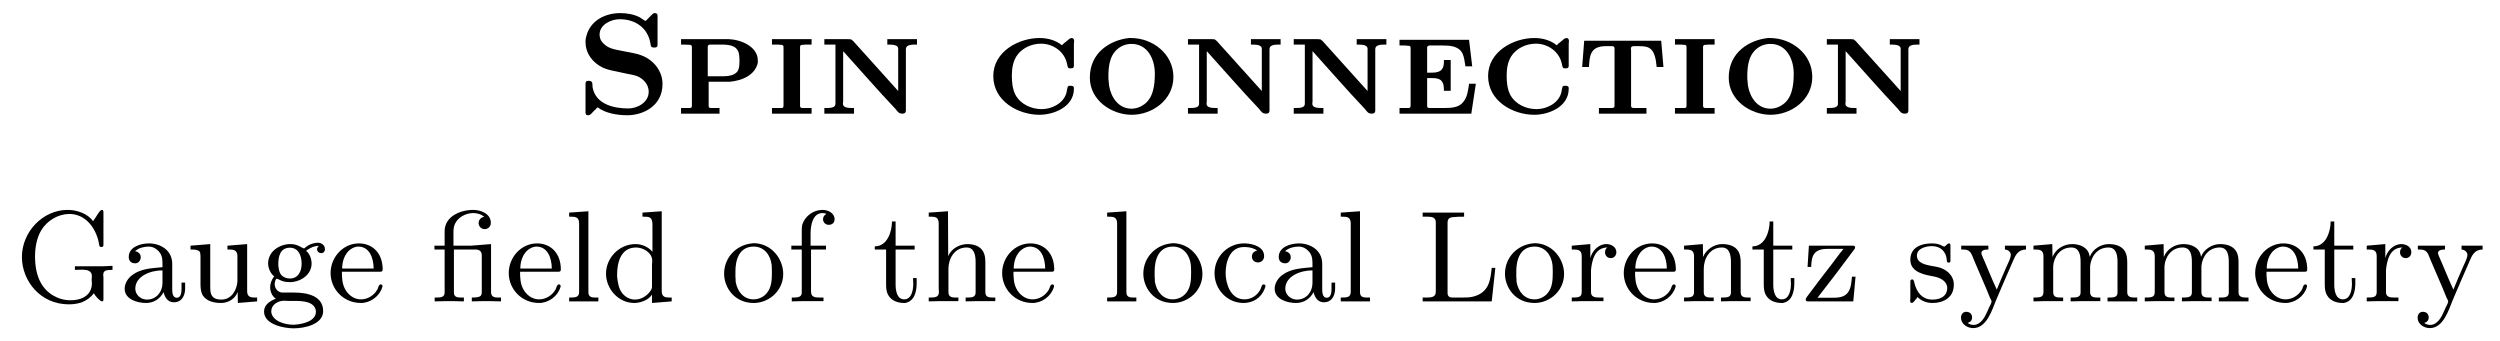 <?xml version="1.0" encoding="UTF-8"?>
<svg xmlns="http://www.w3.org/2000/svg" xmlns:xlink="http://www.w3.org/1999/xlink" width="172.481pt" height="23.548pt" viewBox="0 0 172.481 23.548" version="1.1">
<defs>
<g>
<path overflow="visible" id="glyph0-0" style="stroke:none;" d=""/>

<path overflow="visible" id="glyph0-1" style="stroke:none;" d="M 1.625 -0.453 C 2.188 -0.031 3.016 0.094 3.688 0.094 C 4.75 0.094 6.109 -0.531 6.109 -2.062 C 6.109 -2.969 5.484 -3.719 4.672 -4.031 C 4.281 -4.188 3.828 -4.234 3.406 -4.328 C 2.844 -4.453 2.281 -4.469 1.891 -5.031 C 1.812 -5.141 1.766 -5.328 1.766 -5.469 C 1.766 -6.156 2.547 -6.531 3.156 -6.531 C 4.234 -6.531 5.109 -5.938 5.281 -4.828 C 5.297 -4.703 5.297 -4.578 5.516 -4.578 L 5.547 -4.578 C 5.656 -4.578 5.766 -4.594 5.766 -4.766 L 5.766 -6.766 C 5.766 -6.891 5.703 -6.953 5.578 -6.953 C 5.469 -6.953 5.406 -6.875 5.344 -6.812 L 5.078 -6.547 C 5.031 -6.5 4.984 -6.422 4.938 -6.422 L 4.922 -6.422 C 4.859 -6.438 4.828 -6.469 4.781 -6.5 L 4.547 -6.656 C 4.141 -6.875 3.641 -6.953 3.188 -6.953 C 2.25 -6.953 1.188 -6.516 0.875 -5.438 C 0.828 -5.297 0.797 -5.156 0.797 -5.031 L 0.797 -4.969 C 0.797 -4.156 1.297 -3.531 1.969 -3.203 C 2.266 -3.062 2.562 -3 2.875 -2.938 C 3.141 -2.875 3.406 -2.828 3.672 -2.766 C 3.891 -2.719 4.125 -2.688 4.344 -2.609 C 4.781 -2.438 5.156 -2.031 5.156 -1.531 C 5.156 -0.797 4.391 -0.375 3.75 -0.375 C 2.844 -0.375 1.5 -0.609 1.281 -1.844 C 1.266 -2.078 1.312 -2.281 1.016 -2.281 C 0.875 -2.281 0.797 -2.25 0.797 -2.094 L 0.797 -0.094 C 0.797 0.016 0.844 0.094 0.953 0.094 L 0.984 0.094 C 1.109 0.094 1.203 -0.016 1.297 -0.125 L 1.375 -0.203 C 1.453 -0.281 1.562 -0.375 1.625 -0.453 Z M 1.625 -0.453 "/>

<path overflow="visible" id="glyph0-2" style="stroke:none;" d="M 0.469 -5.156 L 0.469 -4.781 C 0.641 -4.781 0.844 -4.781 1.016 -4.766 L 1.062 -4.766 C 1.172 -4.766 1.219 -4.719 1.219 -4.609 L 1.219 -0.547 C 1.219 -0.422 1.141 -0.406 1.062 -0.406 L 1 -0.406 C 0.922 -0.406 0.828 -0.406 0.734 -0.406 L 0.469 -0.406 L 0.469 -0.016 L 3.125 -0.016 L 3.125 -0.406 L 2.859 -0.406 C 2.766 -0.406 2.688 -0.406 2.594 -0.406 L 2.531 -0.406 C 2.438 -0.406 2.375 -0.438 2.375 -0.531 L 2.375 -2.219 L 3.859 -2.219 C 4.656 -2.297 5.578 -2.656 5.766 -3.531 C 5.766 -3.594 5.766 -3.641 5.766 -3.688 C 5.766 -4.641 4.609 -5.125 3.766 -5.156 Z M 2.312 -2.594 L 2.312 -4.641 C 2.312 -4.75 2.406 -4.781 2.5 -4.781 L 3.281 -4.781 C 3.812 -4.781 4.438 -4.719 4.484 -4 C 4.5 -3.891 4.5 -3.781 4.5 -3.672 L 4.5 -3.594 C 4.5 -3.359 4.484 -3.094 4.344 -2.906 C 4.109 -2.625 3.641 -2.594 3.312 -2.594 Z M 2.312 -2.594 "/>

<path overflow="visible" id="glyph0-3" style="stroke:none;" d="M 0.422 -5.156 L 0.422 -4.781 L 0.703 -4.781 C 0.812 -4.781 0.891 -4.781 1 -4.766 L 1.047 -4.766 C 1.141 -4.766 1.219 -4.734 1.219 -4.625 L 1.219 -0.562 C 1.219 -0.406 1.141 -0.406 1.047 -0.406 L 1 -0.406 C 0.891 -0.406 0.812 -0.406 0.703 -0.406 L 0.422 -0.406 L 0.422 -0.016 L 3.156 -0.016 L 3.156 -0.406 L 2.875 -0.406 C 2.766 -0.406 2.672 -0.406 2.578 -0.406 L 2.531 -0.406 C 2.438 -0.406 2.359 -0.422 2.359 -0.562 C 2.359 -0.609 2.359 -0.656 2.359 -0.703 L 2.359 -4.625 C 2.359 -4.734 2.438 -4.766 2.531 -4.766 L 2.578 -4.766 C 2.672 -4.781 2.766 -4.781 2.875 -4.781 L 3.156 -4.781 L 3.156 -5.156 Z M 0.422 -5.156 "/>

<path overflow="visible" id="glyph0-4" style="stroke:none;" d="M 0.453 -5.156 L 0.453 -4.781 L 1.219 -4.781 L 1.219 -0.688 C 1.219 -0.422 0.875 -0.406 0.594 -0.406 L 0.453 -0.406 L 0.453 -0.016 L 2.5 -0.016 L 2.5 -0.406 L 2.391 -0.406 C 2.094 -0.406 1.734 -0.422 1.734 -0.703 C 1.734 -0.75 1.75 -0.797 1.75 -0.844 L 1.75 -4.328 C 2.953 -3 4.125 -1.641 5.359 -0.344 C 5.5 -0.172 5.578 -0.016 5.828 -0.016 C 5.984 -0.016 6.078 -0.062 6.078 -0.25 L 6.078 -4.469 C 6.078 -4.75 6.422 -4.781 6.703 -4.781 L 6.844 -4.781 L 6.844 -5.156 L 4.797 -5.156 L 4.797 -4.781 L 4.906 -4.781 C 5.188 -4.781 5.547 -4.75 5.547 -4.5 L 5.547 -1.578 L 2.438 -5.031 L 2.297 -5.141 L 2.109 -5.156 Z M 0.453 -5.156 "/>

<path overflow="visible" id="glyph0-5" style="stroke:none;" d="M 5.281 -4.734 C 4.844 -5.094 4.281 -5.234 3.734 -5.234 C 2.312 -5.234 0.547 -4.312 0.547 -2.609 C 0.547 -0.891 2.25 0.062 3.734 0.062 C 4.703 0.062 6.109 -0.469 6.109 -1.734 L 6.109 -1.781 C 6.109 -1.922 5.984 -1.938 5.891 -1.938 L 5.859 -1.938 C 5.641 -1.938 5.688 -1.891 5.594 -1.453 C 5.391 -0.719 4.578 -0.328 3.891 -0.328 C 3.172 -0.328 2.438 -0.656 2.078 -1.312 C 1.875 -1.703 1.828 -2.188 1.828 -2.625 C 1.828 -3.094 1.891 -3.562 2.141 -3.969 C 2.5 -4.531 3.172 -4.844 3.844 -4.844 C 4.688 -4.844 5.484 -4.281 5.641 -3.422 C 5.688 -3.266 5.656 -3.141 5.859 -3.141 L 5.906 -3.141 C 6.094 -3.141 6.109 -3.234 6.109 -3.344 L 6.109 -4.859 C 6.109 -4.891 6.125 -4.953 6.125 -5.016 C 6.125 -5.141 6.078 -5.234 5.953 -5.234 C 5.828 -5.234 5.719 -5.109 5.641 -5.047 L 5.547 -4.969 C 5.453 -4.891 5.359 -4.828 5.281 -4.734 Z M 5.281 -4.734 "/>

<path overflow="visible" id="glyph0-6" style="stroke:none;" d="M 3.25 -5.234 C 1.984 -5.094 0.547 -4.266 0.547 -2.5 C 0.547 -0.938 2.047 0.062 3.438 0.062 C 4.844 0.062 6.312 -0.953 6.312 -2.547 C 6.312 -4.141 4.875 -5.234 3.391 -5.234 Z M 1.828 -2.438 L 1.828 -2.594 C 1.828 -3.391 1.938 -4.266 2.781 -4.688 C 2.984 -4.781 3.203 -4.828 3.422 -4.828 C 4.531 -4.828 5.031 -3.781 5.031 -2.781 C 5.031 -2 4.938 -1.016 4.172 -0.578 C 3.984 -0.453 3.734 -0.375 3.5 -0.359 L 3.422 -0.359 C 2.531 -0.359 2.016 -1.125 1.875 -1.938 C 1.859 -2.109 1.844 -2.266 1.828 -2.438 Z M 1.828 -2.438 "/>

<path overflow="visible" id="glyph0-7" style="stroke:none;" d="M 0.453 -5.109 L 0.453 -4.719 L 0.734 -4.719 C 0.812 -4.719 0.906 -4.719 1 -4.703 L 1.047 -4.703 C 1.141 -4.703 1.219 -4.672 1.219 -4.562 L 1.219 -0.594 C 1.219 -0.438 1.172 -0.406 1.062 -0.406 L 1 -0.406 C 0.828 -0.406 0.641 -0.406 0.453 -0.406 L 0.453 -0.016 L 5.406 -0.016 L 5.719 -2.078 L 5.25 -2.078 C 5.188 -1.656 5.141 -1.156 4.844 -0.812 C 4.531 -0.422 4 -0.406 3.531 -0.406 L 2.562 -0.406 C 2.469 -0.406 2.359 -0.406 2.359 -0.531 L 2.359 -2.469 L 2.703 -2.469 C 3.125 -2.469 3.516 -2.406 3.516 -1.688 L 3.516 -1.594 L 3.984 -1.594 L 3.984 -3.719 L 3.516 -3.719 L 3.516 -3.625 C 3.516 -3.156 3.391 -2.844 2.703 -2.844 C 2.578 -2.844 2.469 -2.844 2.359 -2.844 L 2.359 -4.578 C 2.359 -4.688 2.469 -4.719 2.547 -4.719 L 3.422 -4.719 C 3.922 -4.719 4.531 -4.688 4.797 -4.172 C 4.922 -3.891 4.953 -3.578 5 -3.281 L 5.469 -3.281 L 5.25 -5.109 Z M 0.453 -5.109 "/>

<path overflow="visible" id="glyph0-8" style="stroke:none;" d="M 0.516 -5.047 L 0.375 -3.234 L 0.844 -3.234 C 0.891 -3.938 0.891 -4.672 2 -4.672 L 2.422 -4.672 C 2.5 -4.672 2.609 -4.672 2.609 -4.5 L 2.609 -0.547 C 2.609 -0.422 2.516 -0.406 2.406 -0.406 L 2.297 -0.406 C 2.172 -0.406 2.047 -0.406 1.906 -0.406 L 1.531 -0.406 L 1.531 -0.016 L 4.812 -0.016 L 4.812 -0.406 L 4.422 -0.406 C 4.297 -0.406 4.172 -0.406 4.047 -0.406 L 3.953 -0.406 C 3.844 -0.406 3.75 -0.422 3.75 -0.547 L 3.75 -4.391 C 3.75 -4.422 3.734 -4.469 3.734 -4.5 C 3.734 -4.641 3.844 -4.672 3.922 -4.672 L 4.344 -4.672 C 5.047 -4.672 5.406 -4.5 5.516 -3.234 L 5.984 -3.234 L 5.828 -5.047 Z M 0.516 -5.047 "/>

<path overflow="visible" id="glyph1-0" style="stroke:none;" d=""/>

<path overflow="visible" id="glyph1-1" style="stroke:none;" d="M 5.484 -0.578 C 5.594 -0.344 5.922 -0.016 6.047 -0.016 C 6.125 -0.016 6.141 -0.094 6.141 -0.156 L 6.141 -1.672 C 6.141 -1.719 6.125 -1.781 6.125 -1.844 C 6.125 -2.172 6.391 -2.188 6.719 -2.188 L 6.766 -2.188 L 6.766 -2.469 L 6.125 -2.438 L 4.172 -2.438 L 4.172 -2.188 C 4.328 -2.188 4.484 -2.203 4.641 -2.203 C 5.016 -2.203 5.344 -2.141 5.344 -1.75 C 5.344 -1.672 5.328 -1.594 5.328 -1.531 C 5.328 -1.438 5.344 -1.344 5.344 -1.234 C 5.344 -0.719 4.984 -0.094 3.859 -0.094 C 3.016 -0.094 2.219 -0.562 1.812 -1.312 C 1.516 -1.859 1.422 -2.5 1.422 -3.109 C 1.422 -3.734 1.531 -4.391 1.859 -4.938 C 2.266 -5.594 3.016 -6.047 3.797 -6.047 C 4.891 -6.047 5.625 -5.094 5.828 -4.031 C 5.844 -3.922 5.844 -3.766 5.984 -3.766 C 6.109 -3.766 6.141 -3.828 6.141 -3.906 L 6.141 -5.906 C 6.141 -5.969 6.141 -6.047 6.141 -6.125 C 6.141 -6.219 6.141 -6.328 6.031 -6.328 C 5.875 -6.328 5.625 -5.797 5.422 -5.547 C 5.062 -6.078 4.297 -6.328 3.672 -6.328 C 1.953 -6.328 0.516 -4.812 0.516 -3.078 C 0.516 -1.422 1.797 0.188 3.75 0.188 C 4.438 0.188 5.031 0 5.484 -0.578 Z M 5.484 -0.578 "/>

<path overflow="visible" id="glyph1-2" style="stroke:none;" d="M 1.094 -3.484 C 1.344 -3.703 1.703 -3.797 2.031 -3.797 C 2.344 -3.797 2.625 -3.625 2.812 -3.359 C 2.984 -3.109 2.984 -2.828 2.984 -2.531 L 2.984 -2.375 C 2.25 -2.297 1.516 -2.297 0.891 -1.828 C 0.594 -1.609 0.375 -1.25 0.375 -0.891 C 0.375 -0.156 1.25 0.094 1.844 0.094 C 2.391 0.094 2.812 -0.188 3.062 -0.656 C 3.141 -0.281 3.359 0.047 3.766 0.047 C 4.312 0.047 4.547 -0.406 4.547 -0.906 L 4.547 -1.312 L 4.297 -1.312 L 4.297 -0.859 C 4.297 -0.609 4.25 -0.266 3.969 -0.266 C 3.672 -0.266 3.656 -0.656 3.656 -0.859 L 3.656 -2.609 C 3.656 -3.547 2.844 -4.016 2.047 -4.016 C 1.484 -4.016 0.656 -3.781 0.656 -3.078 C 0.656 -2.828 0.797 -2.641 1.125 -2.641 C 1.344 -2.656 1.484 -2.859 1.484 -3.062 C 1.484 -3.312 1.297 -3.438 1.094 -3.484 Z M 2.984 -2.156 L 2.984 -1.281 C 2.984 -0.656 2.547 -0.141 1.922 -0.141 L 1.859 -0.141 C 1.438 -0.172 1.109 -0.5 1.109 -0.891 C 1.109 -1.75 2.141 -2.156 2.984 -2.156 Z M 2.984 -2.156 "/>

<path overflow="visible" id="glyph1-3" style="stroke:none;" d="M 0.312 -3.859 L 0.312 -3.594 L 0.391 -3.594 C 0.641 -3.594 0.984 -3.562 0.984 -3.312 C 1 -3.203 1 -3.125 1 -3.016 L 1 -1.234 C 1 -0.953 1.016 -0.703 1.141 -0.453 C 1.406 -0.016 1.953 0.094 2.422 0.094 C 2.922 0.094 3.406 -0.203 3.562 -0.672 L 3.578 0.094 L 4.906 -0.016 L 4.906 -0.281 L 4.75 -0.281 C 4.484 -0.281 4.219 -0.312 4.219 -0.719 L 4.219 -3.969 L 2.859 -3.859 L 2.859 -3.594 L 2.984 -3.594 C 3.266 -3.594 3.547 -3.562 3.547 -3.141 L 3.547 -1.375 C 3.5 -0.797 3.141 -0.141 2.453 -0.141 C 2.094 -0.141 1.766 -0.219 1.688 -0.688 C 1.672 -0.859 1.672 -1.016 1.672 -1.188 L 1.672 -3.969 Z M 0.312 -3.859 "/>

<path overflow="visible" id="glyph1-4" style="stroke:none;" d="M 0.969 -1.734 C 0.797 -1.547 0.688 -1.25 0.688 -1 C 0.688 -0.703 0.812 -0.375 1.078 -0.203 C 0.656 -0.031 0.266 0.219 0.266 0.688 C 0.266 1.594 1.672 1.844 2.312 1.844 C 3.078 1.844 4.344 1.562 4.344 0.656 C 4.344 -0.406 3.234 -0.625 2.328 -0.625 L 1.5 -0.625 C 1.203 -0.656 1 -0.922 1 -1.203 C 1 -1.328 1.062 -1.578 1.141 -1.578 L 1.156 -1.578 C 1.281 -1.547 1.406 -1.453 1.531 -1.422 C 1.688 -1.359 1.875 -1.344 2.047 -1.344 C 2.766 -1.344 3.547 -1.844 3.547 -2.625 C 3.547 -2.938 3.422 -3.297 3.172 -3.5 L 3.172 -3.516 C 3.469 -3.719 3.719 -3.844 4.047 -3.844 C 3.984 -3.781 3.922 -3.719 3.922 -3.609 C 3.922 -3.469 4.047 -3.344 4.203 -3.344 C 4.391 -3.344 4.469 -3.484 4.469 -3.609 C 4.469 -3.906 4.219 -4.062 3.984 -4.062 L 3.906 -4.062 C 3.625 -4.031 3.359 -3.938 3.125 -3.75 C 3.109 -3.719 3.062 -3.672 3.016 -3.672 C 2.953 -3.672 2.75 -3.812 2.625 -3.859 C 2.453 -3.938 2.266 -3.969 2.078 -3.969 C 1.344 -3.969 0.547 -3.469 0.547 -2.641 C 0.547 -2.312 0.703 -1.953 0.969 -1.734 Z M 0.766 0.734 L 0.766 0.672 C 0.766 0.203 1.234 -0.062 1.656 -0.062 C 1.734 -0.062 1.844 -0.047 1.922 -0.047 L 2.391 -0.047 C 2.922 -0.047 3.75 -0.016 3.844 0.641 L 3.844 0.703 C 3.844 1.484 2.531 1.594 2.281 1.594 C 1.719 1.594 0.859 1.359 0.766 0.734 Z M 1.25 -2.5 L 1.25 -2.594 C 1.25 -3.078 1.359 -3.719 2.047 -3.719 C 2.594 -3.719 2.859 -3.25 2.859 -2.609 C 2.859 -2.094 2.625 -1.594 2.047 -1.594 C 1.828 -1.594 1.594 -1.672 1.438 -1.859 C 1.297 -2.047 1.281 -2.266 1.25 -2.5 Z M 1.25 -2.5 "/>

<path overflow="visible" id="glyph1-5" style="stroke:none;" d="M 1.031 -2.062 L 3.688 -2.062 C 3.797 -2.062 3.844 -2.109 3.844 -2.219 C 3.844 -3.344 3.141 -4.016 2.203 -4.016 C 1.109 -4.016 0.25 -3.062 0.25 -1.969 C 0.25 -0.875 1.125 0.094 2.344 0.094 C 2.984 0.094 3.625 -0.359 3.812 -0.984 C 3.828 -1 3.828 -1.047 3.828 -1.078 C 3.828 -1.141 3.781 -1.188 3.719 -1.188 C 3.547 -1.188 3.547 -0.922 3.453 -0.797 C 3.234 -0.422 2.797 -0.156 2.359 -0.156 L 2.297 -0.156 C 1.828 -0.172 1.422 -0.5 1.219 -0.922 C 1.047 -1.281 1.031 -1.672 1.031 -2.062 Z M 1.047 -2.281 C 1.047 -2.875 1.297 -3.562 1.953 -3.766 C 2.016 -3.781 2.094 -3.797 2.156 -3.797 C 2.938 -3.797 3.219 -3 3.219 -2.281 Z M 1.047 -2.281 "/>

<path overflow="visible" id="glyph1-6" style="stroke:none;" d="M 0.953 -3.859 L 0.25 -3.859 L 0.25 -3.594 L 0.953 -3.594 L 0.953 -0.625 C 0.953 -0.312 0.703 -0.281 0.406 -0.281 L 0.266 -0.281 L 0.266 -0.016 L 0.922 -0.031 L 1.656 -0.031 L 2.281 -0.016 L 2.281 -0.281 L 2.078 -0.281 C 1.828 -0.281 1.594 -0.312 1.594 -0.625 L 1.594 -3.594 L 3.062 -3.594 C 3.312 -3.594 3.516 -3.516 3.516 -3.172 L 3.516 -0.672 C 3.516 -0.375 3.422 -0.281 2.828 -0.281 L 2.828 -0.016 L 3.453 -0.031 L 4.188 -0.031 L 4.844 -0.016 L 4.844 -0.281 L 4.625 -0.281 C 4.391 -0.281 4.156 -0.328 4.156 -0.656 L 4.156 -3.969 L 2.766 -3.859 L 1.562 -3.859 L 1.562 -4.781 C 1.562 -4.969 1.578 -5.156 1.656 -5.344 C 1.859 -5.812 2.406 -6.109 2.922 -6.109 C 3.203 -6.109 3.484 -6.031 3.688 -5.844 C 3.484 -5.828 3.297 -5.656 3.297 -5.422 C 3.297 -5.203 3.469 -5 3.719 -5 C 3.938 -5 4.141 -5.172 4.141 -5.422 L 4.141 -5.438 C 4.141 -6.062 3.453 -6.328 2.922 -6.328 C 2.031 -6.328 0.953 -5.875 0.953 -4.859 Z M 0.953 -3.859 "/>

<path overflow="visible" id="glyph1-7" style="stroke:none;" d="M 0.328 -6.141 L 0.328 -5.859 L 0.438 -5.859 C 0.75 -5.859 1.016 -5.844 1.016 -5.391 L 1.016 -0.875 C 1.016 -0.812 1.016 -0.75 1.016 -0.672 C 1.016 -0.297 0.766 -0.281 0.375 -0.281 L 0.328 -0.281 L 0.328 -0.016 L 2.344 -0.016 L 2.344 -0.281 L 2.109 -0.281 C 1.875 -0.281 1.656 -0.328 1.656 -0.641 L 1.656 -6.234 Z M 0.328 -6.141 "/>

<path overflow="visible" id="glyph1-8" style="stroke:none;" d="M 2.828 -6.141 L 2.828 -5.859 L 2.922 -5.859 C 3.281 -5.859 3.516 -5.844 3.516 -5.312 L 3.516 -3.438 C 3.219 -3.781 2.797 -3.969 2.344 -3.969 C 1.234 -3.969 0.312 -3.031 0.312 -1.922 C 0.312 -0.906 1.141 0.094 2.266 0.094 C 2.688 0.094 3.25 -0.109 3.484 -0.484 L 3.484 0.094 L 4.844 -0.016 L 4.844 -0.281 L 4.703 -0.281 C 4.406 -0.281 4.156 -0.312 4.156 -0.734 L 4.156 -6.234 Z M 1.078 -1.734 L 1.078 -1.859 C 1.078 -2.578 1.266 -3.734 2.391 -3.734 C 2.859 -3.734 3.5 -3.391 3.5 -2.828 C 3.5 -2.719 3.484 -2.609 3.484 -2.5 L 3.484 -1.016 C 3.484 -0.906 3.438 -0.828 3.375 -0.734 C 3.141 -0.391 2.734 -0.141 2.312 -0.141 C 1.969 -0.141 1.641 -0.312 1.422 -0.594 C 1.172 -0.922 1.125 -1.328 1.078 -1.734 Z M 1.078 -1.734 "/>

<path overflow="visible" id="glyph1-9" style="stroke:none;" d="M 2.172 -4.016 C 1.125 -3.906 0.266 -3.062 0.266 -1.922 C 0.266 -1 0.953 0.094 2.312 0.094 C 3.359 0.094 4.344 -0.75 4.344 -1.906 C 4.344 -2.984 3.5 -4.031 2.297 -4.031 C 2.25 -4.031 2.219 -4.016 2.172 -4.016 Z M 1.047 -1.719 L 1.047 -2.094 C 1.047 -2.812 1.266 -3.797 2.312 -3.797 C 3.016 -3.797 3.469 -3.234 3.547 -2.516 C 3.562 -2.328 3.562 -2.141 3.562 -1.953 C 3.562 -1.484 3.531 -0.953 3.203 -0.578 C 2.984 -0.312 2.641 -0.156 2.297 -0.156 C 1.641 -0.156 1.188 -0.656 1.062 -1.375 C 1.062 -1.484 1.062 -1.594 1.047 -1.719 Z M 1.047 -1.719 "/>

<path overflow="visible" id="glyph1-10" style="stroke:none;" d="M 1.016 -3.859 L 0.297 -3.859 L 0.297 -3.594 L 1.016 -3.594 L 1.016 -0.625 C 1.016 -0.312 0.75 -0.281 0.453 -0.281 L 0.328 -0.281 L 0.328 -0.016 L 0.953 -0.031 L 2.516 -0.031 L 2.516 -0.281 L 2.219 -0.281 C 1.891 -0.281 1.656 -0.328 1.656 -0.703 L 1.656 -3.594 L 2.688 -3.594 L 2.688 -3.859 L 1.625 -3.859 L 1.625 -4.688 C 1.625 -5.266 1.766 -6.109 2.453 -6.109 C 2.531 -6.109 2.641 -6.094 2.719 -6.047 C 2.578 -5.984 2.484 -5.844 2.484 -5.688 C 2.484 -5.469 2.656 -5.297 2.875 -5.297 C 3.141 -5.297 3.281 -5.469 3.281 -5.688 C 3.281 -6.109 2.828 -6.328 2.453 -6.328 C 1.828 -6.328 1.266 -5.922 1.062 -5.344 C 1.016 -5.172 1.016 -5 1.016 -4.828 Z M 1.016 -3.859 "/>

<path overflow="visible" id="glyph1-11" style="stroke:none;" d="M 1.359 -5.531 C 1.359 -4.875 1.062 -3.812 0.172 -3.812 L 0.172 -3.594 L 0.953 -3.594 L 0.953 -1.219 C 0.953 -0.938 0.969 -0.672 1.109 -0.438 C 1.328 -0.047 1.781 0.094 2.188 0.094 L 2.266 0.094 C 2.953 -0.031 3.062 -0.766 3.062 -1.297 L 3.062 -1.625 L 2.812 -1.625 C 2.812 -1.5 2.828 -1.375 2.828 -1.234 C 2.828 -0.844 2.734 -0.156 2.203 -0.156 C 1.719 -0.156 1.609 -0.719 1.609 -1.172 L 1.609 -3.594 L 2.922 -3.594 L 2.922 -3.859 L 1.609 -3.859 L 1.609 -5.531 Z M 1.359 -5.531 "/>

<path overflow="visible" id="glyph1-12" style="stroke:none;" d="M 0.312 -6.141 L 0.312 -5.859 L 0.469 -5.859 C 0.75 -5.859 1 -5.828 1 -5.391 L 1 -0.875 C 1 -0.812 1.016 -0.75 1.016 -0.672 C 1.016 -0.297 0.75 -0.281 0.375 -0.281 L 0.312 -0.281 L 0.312 -0.016 L 0.953 -0.031 L 2.359 -0.031 L 2.359 -0.281 L 2.156 -0.281 C 1.891 -0.281 1.672 -0.328 1.672 -0.656 L 1.672 -2.266 C 1.672 -2.953 2.078 -3.734 2.922 -3.734 C 3.406 -3.734 3.547 -3.297 3.547 -2.734 L 3.547 -0.625 C 3.547 -0.312 3.297 -0.281 3 -0.281 L 2.859 -0.281 L 2.859 -0.016 L 3.5 -0.031 L 4.906 -0.031 L 4.906 -0.281 L 4.734 -0.281 C 4.469 -0.281 4.219 -0.312 4.219 -0.641 L 4.219 -2.656 C 4.219 -2.938 4.203 -3.203 4.078 -3.438 C 3.859 -3.844 3.406 -3.969 2.984 -3.969 C 2.469 -3.969 1.859 -3.672 1.656 -3.125 L 1.641 -6.234 Z M 0.312 -6.141 "/>

<path overflow="visible" id="glyph1-13" style="stroke:none;" d="M 3.25 -3.531 C 3.062 -3.469 2.891 -3.359 2.891 -3.109 C 2.891 -2.891 3.047 -2.703 3.312 -2.703 C 3.547 -2.703 3.734 -2.875 3.734 -3.141 C 3.734 -3.781 2.969 -4 2.422 -4.016 L 2.328 -4.016 C 1.297 -4.016 0.312 -3.172 0.312 -1.953 C 0.312 -0.859 1.172 0.094 2.312 0.094 C 2.938 0.094 3.516 -0.234 3.766 -0.875 C 3.781 -0.938 3.828 -1.016 3.828 -1.078 C 3.828 -1.141 3.766 -1.188 3.703 -1.188 C 3.547 -1.188 3.547 -0.953 3.469 -0.828 C 3.25 -0.422 2.859 -0.156 2.375 -0.156 C 1.391 -0.156 1.078 -1.281 1.078 -1.969 C 1.078 -2.703 1.344 -3.766 2.344 -3.766 C 2.594 -3.766 2.859 -3.734 3.078 -3.625 C 3.141 -3.609 3.188 -3.562 3.25 -3.531 Z M 3.25 -3.531 "/>

<path overflow="visible" id="glyph1-14" style="stroke:none;" d="M 0.344 -6.141 L 0.344 -5.859 C 0.453 -5.859 0.562 -5.859 0.688 -5.859 C 0.984 -5.859 1.25 -5.812 1.25 -5.469 L 1.25 -0.688 C 1.25 -0.297 0.938 -0.281 0.594 -0.281 L 0.344 -0.281 L 0.344 -0.016 L 5.109 -0.016 L 5.359 -2.328 L 5.109 -2.328 C 5.016 -1.5 4.938 -0.625 3.828 -0.344 C 3.578 -0.281 3.328 -0.281 3.062 -0.281 L 2.391 -0.281 C 2.188 -0.281 2.062 -0.375 2.062 -0.594 L 2.062 -5.438 C 2.062 -5.766 2.25 -5.812 2.438 -5.828 C 2.688 -5.859 2.953 -5.859 3.203 -5.859 L 3.203 -6.141 Z M 0.344 -6.141 "/>

<path overflow="visible" id="glyph1-15" style="stroke:none;" d="M 0.266 -3.859 L 0.266 -3.594 L 0.406 -3.594 C 0.688 -3.594 0.953 -3.562 0.953 -3.141 L 0.953 -0.656 C 0.953 -0.297 0.719 -0.281 0.266 -0.281 L 0.266 -0.016 L 0.891 -0.031 L 2.453 -0.031 L 2.453 -0.281 L 2.156 -0.281 C 1.844 -0.281 1.594 -0.328 1.594 -0.656 L 1.594 -2.172 C 1.656 -2.797 1.828 -3.734 2.734 -3.734 C 2.609 -3.672 2.562 -3.531 2.562 -3.406 C 2.562 -3.156 2.75 -3 2.953 -3 C 3.188 -3 3.344 -3.188 3.344 -3.406 C 3.344 -3.781 2.984 -3.969 2.656 -3.969 C 2.109 -3.969 1.672 -3.5 1.547 -3 L 1.547 -3.969 Z M 0.266 -3.859 "/>

<path overflow="visible" id="glyph1-16" style="stroke:none;" d="M 0.312 -3.859 L 0.312 -3.594 L 0.453 -3.594 C 0.719 -3.594 1 -3.562 1 -3.141 L 1 -0.656 C 1 -0.297 0.766 -0.281 0.312 -0.281 L 0.312 -0.016 L 0.953 -0.031 L 2.359 -0.031 L 2.359 -0.281 L 2.156 -0.281 C 1.891 -0.281 1.672 -0.328 1.672 -0.656 L 1.672 -2.266 C 1.672 -2.953 2.078 -3.734 2.922 -3.734 C 3.406 -3.734 3.547 -3.297 3.547 -2.734 L 3.547 -0.625 C 3.547 -0.312 3.297 -0.281 3 -0.281 L 2.859 -0.281 L 2.859 -0.016 L 3.5 -0.031 L 4.906 -0.031 L 4.906 -0.281 L 4.734 -0.281 C 4.469 -0.281 4.219 -0.312 4.219 -0.641 L 4.219 -2.656 C 4.219 -2.938 4.203 -3.188 4.078 -3.438 C 3.844 -3.859 3.375 -3.969 2.938 -3.969 C 2.391 -3.969 1.828 -3.594 1.625 -3.078 L 1.609 -3.969 Z M 0.312 -3.859 "/>

<path overflow="visible" id="glyph1-17" style="stroke:none;" d="M 0.484 -3.859 L 0.391 -2.391 L 0.641 -2.391 C 0.656 -2.703 0.672 -3.078 0.875 -3.328 C 1.094 -3.609 1.5 -3.641 1.875 -3.641 L 2.875 -3.641 C 2.594 -3.312 2.344 -2.953 2.094 -2.625 C 1.5 -1.859 0.922 -1.109 0.359 -0.344 C 0.312 -0.281 0.266 -0.219 0.266 -0.141 C 0.266 -0.031 0.344 -0.016 0.422 -0.016 L 3.547 -0.016 L 3.703 -1.719 L 3.453 -1.719 C 3.422 -1.344 3.391 -0.906 3.172 -0.625 C 2.922 -0.281 2.469 -0.266 2.078 -0.266 L 1.078 -0.266 C 1.922 -1.344 2.75 -2.438 3.562 -3.531 C 3.609 -3.594 3.672 -3.656 3.672 -3.734 C 3.672 -3.828 3.609 -3.859 3.531 -3.859 Z M 0.484 -3.859 "/>

<path overflow="visible" id="glyph1-18" style="stroke:none;" d="M 0.812 -0.312 C 1.109 -0.016 1.469 0.094 1.859 0.094 C 2.594 0.094 3.312 -0.281 3.312 -1.156 L 3.312 -1.25 C 3.281 -1.766 2.891 -2.141 2.438 -2.312 C 2.219 -2.391 1.969 -2.438 1.734 -2.469 C 1.359 -2.547 0.766 -2.656 0.766 -3.172 C 0.766 -3.688 1.422 -3.828 1.797 -3.828 C 2.375 -3.828 2.781 -3.484 2.828 -2.859 C 2.828 -2.781 2.844 -2.688 2.953 -2.688 C 3.016 -2.688 3.078 -2.719 3.078 -2.797 L 3.078 -3.875 C 3.078 -3.938 3.062 -4.016 2.984 -4.016 C 2.844 -4.016 2.75 -3.797 2.641 -3.797 L 2.625 -3.797 C 2.562 -3.812 2.5 -3.859 2.438 -3.891 C 2.25 -3.984 2.016 -4.016 1.797 -4.016 C 1.172 -4.016 0.312 -3.812 0.312 -2.891 C 0.312 -1.984 1.359 -1.844 2 -1.719 C 2.391 -1.641 2.828 -1.406 2.859 -0.969 C 2.859 -0.328 2.328 -0.141 1.844 -0.141 L 1.766 -0.141 C 1.109 -0.172 0.75 -0.656 0.594 -1.281 C 0.562 -1.375 0.562 -1.531 0.438 -1.531 C 0.328 -1.531 0.312 -1.453 0.312 -1.375 L 0.312 -0.219 C 0.312 -0.172 0.297 -0.141 0.297 -0.094 C 0.297 0 0.312 0.094 0.406 0.094 C 0.5 0.094 0.562 -0.016 0.625 -0.078 L 0.656 -0.125 C 0.719 -0.188 0.766 -0.234 0.812 -0.312 Z M 0.812 -0.312 "/>

<path overflow="visible" id="glyph1-19" style="stroke:none;" d="M 0.188 -3.859 L 0.188 -3.594 L 0.312 -3.594 C 0.641 -3.594 0.812 -3.5 0.938 -3.188 L 1.125 -2.734 C 1.375 -2.141 1.625 -1.562 1.891 -0.953 L 2.172 -0.266 C 2.203 -0.188 2.281 -0.094 2.281 -0.016 C 2.281 0.109 2.156 0.297 2.109 0.406 L 2 0.656 C 1.828 1.062 1.547 1.594 1.047 1.609 C 0.891 1.609 0.75 1.562 0.625 1.469 C 0.828 1.422 0.938 1.281 0.938 1.094 C 0.938 0.875 0.797 0.703 0.531 0.703 C 0.281 0.703 0.172 0.922 0.172 1.109 C 0.172 1.547 0.609 1.828 1.016 1.828 C 1.938 1.828 2.312 0.594 2.578 -0.062 C 2.969 -0.984 3.359 -1.891 3.766 -2.812 C 3.922 -3.188 4.109 -3.594 4.656 -3.594 L 4.656 -3.859 L 3.203 -3.859 L 3.203 -3.594 C 3.406 -3.578 3.594 -3.453 3.609 -3.234 C 3.609 -2.984 3.406 -2.641 3.297 -2.375 C 3.078 -1.859 2.844 -1.344 2.641 -0.828 C 2.281 -1.594 1.984 -2.375 1.641 -3.141 C 1.625 -3.203 1.578 -3.281 1.578 -3.344 C 1.578 -3.578 1.875 -3.594 2.062 -3.594 L 2.062 -3.859 Z M 0.188 -3.859 "/>

<path overflow="visible" id="glyph1-20" style="stroke:none;" d="M 0.312 -3.859 L 0.312 -3.594 L 0.453 -3.594 C 0.719 -3.594 1 -3.562 1 -3.141 L 1 -0.656 C 1 -0.297 0.766 -0.281 0.312 -0.281 L 0.312 -0.016 L 0.953 -0.031 L 2.359 -0.031 L 2.359 -0.281 L 2.156 -0.281 C 1.891 -0.281 1.672 -0.328 1.672 -0.656 L 1.672 -2.453 C 1.719 -3.094 2.156 -3.734 2.922 -3.734 C 3.5 -3.734 3.562 -3.156 3.562 -2.734 L 3.562 -0.625 C 3.562 -0.312 3.297 -0.281 3 -0.281 L 2.875 -0.281 L 2.875 -0.016 L 3.5 -0.031 L 4.922 -0.031 L 4.922 -0.281 L 4.703 -0.281 C 4.453 -0.281 4.219 -0.328 4.219 -0.656 L 4.219 -2.453 C 4.281 -3.094 4.703 -3.734 5.484 -3.734 C 6.047 -3.734 6.109 -3.156 6.109 -2.734 L 6.109 -0.625 C 6.109 -0.312 5.859 -0.281 5.562 -0.281 L 5.422 -0.281 L 5.422 -0.016 L 7.469 -0.016 L 7.469 -0.281 L 7.297 -0.281 C 7.047 -0.281 6.781 -0.312 6.781 -0.641 L 6.781 -2.656 C 6.781 -2.938 6.766 -3.203 6.641 -3.438 C 6.406 -3.859 5.938 -3.969 5.5 -3.969 C 4.953 -3.969 4.391 -3.609 4.203 -3.109 L 4.188 -3.109 C 4.109 -3.734 3.531 -3.969 2.984 -3.969 C 2.406 -3.969 1.844 -3.641 1.625 -3.078 L 1.609 -3.969 Z M 0.312 -3.859 "/>

</g>
</defs>
<g id="surface1">
<g style="fill:rgb(0%,0%,0%);fill-opacity:1;">
  <use xlink:href="#glyph0-1" x="39.6" y="7.857"/>
  <use xlink:href="#glyph0-2" x="46.517" y="7.857"/>
  <use xlink:href="#glyph0-3" x="52.838" y="7.857"/>
  <use xlink:href="#glyph0-4" x="56.421" y="7.857"/>
</g>
<g style="fill:rgb(0%,0%,0%);fill-opacity:1;">
  <use xlink:href="#glyph0-5" x="67.982" y="7.857"/>
  <use xlink:href="#glyph0-6" x="74.644" y="7.857"/>
  <use xlink:href="#glyph0-4" x="81.508" y="7.857"/>
  <use xlink:href="#glyph0-4" x="88.805" y="7.857"/>
  <use xlink:href="#glyph0-7" x="96.103" y="7.857"/>
  <use xlink:href="#glyph0-5" x="102.12" y="7.857"/>
  <use xlink:href="#glyph0-8" x="108.782" y="7.857"/>
  <use xlink:href="#glyph0-3" x="115.139" y="7.857"/>
  <use xlink:href="#glyph0-6" x="118.722" y="7.857"/>
  <use xlink:href="#glyph0-4" x="125.585" y="7.857"/>
</g>
<g style="fill:rgb(0%,0%,0%);fill-opacity:1;">
  <use xlink:href="#glyph1-1" x="0.996" y="20.809"/>
  <use xlink:href="#glyph1-2" x="8.226" y="20.809"/>
  <use xlink:href="#glyph1-3" x="12.833" y="20.809"/>
  <use xlink:href="#glyph1-4" x="17.951" y="20.809"/>
  <use xlink:href="#glyph1-5" x="22.558" y="20.809"/>
</g>
<g style="fill:rgb(0%,0%,0%);fill-opacity:1;">
  <use xlink:href="#glyph1-6" x="29.723" y="20.809"/>
</g>
<g style="fill:rgb(0%,0%,0%);fill-opacity:1;">
  <use xlink:href="#glyph1-5" x="34.85" y="20.809"/>
</g>
<g style="fill:rgb(0%,0%,0%);fill-opacity:1;">
  <use xlink:href="#glyph1-7" x="38.939" y="20.809"/>
  <use xlink:href="#glyph1-8" x="41.498" y="20.809"/>
</g>
<g style="fill:rgb(0%,0%,0%);fill-opacity:1;">
  <use xlink:href="#glyph1-9" x="49.692" y="20.809"/>
  <use xlink:href="#glyph1-10" x="54.299" y="20.809"/>
</g>
<g style="fill:rgb(0%,0%,0%);fill-opacity:1;">
  <use xlink:href="#glyph1-11" x="60.181" y="20.809"/>
  <use xlink:href="#glyph1-12" x="63.763" y="20.809"/>
</g>
<g style="fill:rgb(0%,0%,0%);fill-opacity:1;">
  <use xlink:href="#glyph1-5" x="68.89" y="20.809"/>
</g>
<g style="fill:rgb(0%,0%,0%);fill-opacity:1;">
  <use xlink:href="#glyph1-7" x="76.056" y="20.809"/>
  <use xlink:href="#glyph1-9" x="78.615" y="20.809"/>
</g>
<g style="fill:rgb(0%,0%,0%);fill-opacity:1;">
  <use xlink:href="#glyph1-13" x="83.481" y="20.809"/>
</g>
<g style="fill:rgb(0%,0%,0%);fill-opacity:1;">
  <use xlink:href="#glyph1-2" x="87.567" y="20.809"/>
  <use xlink:href="#glyph1-7" x="92.174" y="20.809"/>
</g>
<g style="fill:rgb(0%,0%,0%);fill-opacity:1;">
  <use xlink:href="#glyph1-14" x="97.809" y="20.809"/>
  <use xlink:href="#glyph1-9" x="103.566" y="20.809"/>
  <use xlink:href="#glyph1-15" x="108.173" y="20.809"/>
  <use xlink:href="#glyph1-5" x="111.777" y="20.809"/>
  <use xlink:href="#glyph1-16" x="115.875" y="20.809"/>
</g>
<g style="fill:rgb(0%,0%,0%);fill-opacity:1;">
  <use xlink:href="#glyph1-11" x="120.733" y="20.809"/>
  <use xlink:href="#glyph1-17" x="124.316" y="20.809"/>
</g>
<g style="fill:rgb(0%,0%,0%);fill-opacity:1;">
  <use xlink:href="#glyph1-18" x="131.487" y="20.809"/>
  <use xlink:href="#glyph1-19" x="135.121" y="20.809"/>
  <use xlink:href="#glyph1-20" x="139.983" y="20.809"/>
  <use xlink:href="#glyph1-20" x="147.661" y="20.809"/>
  <use xlink:href="#glyph1-5" x="155.339" y="20.809"/>
  <use xlink:href="#glyph1-11" x="159.438" y="20.809"/>
  <use xlink:href="#glyph1-15" x="163.021" y="20.809"/>
  <use xlink:href="#glyph1-19" x="166.624" y="20.809"/>
</g>
</g>
</svg>
